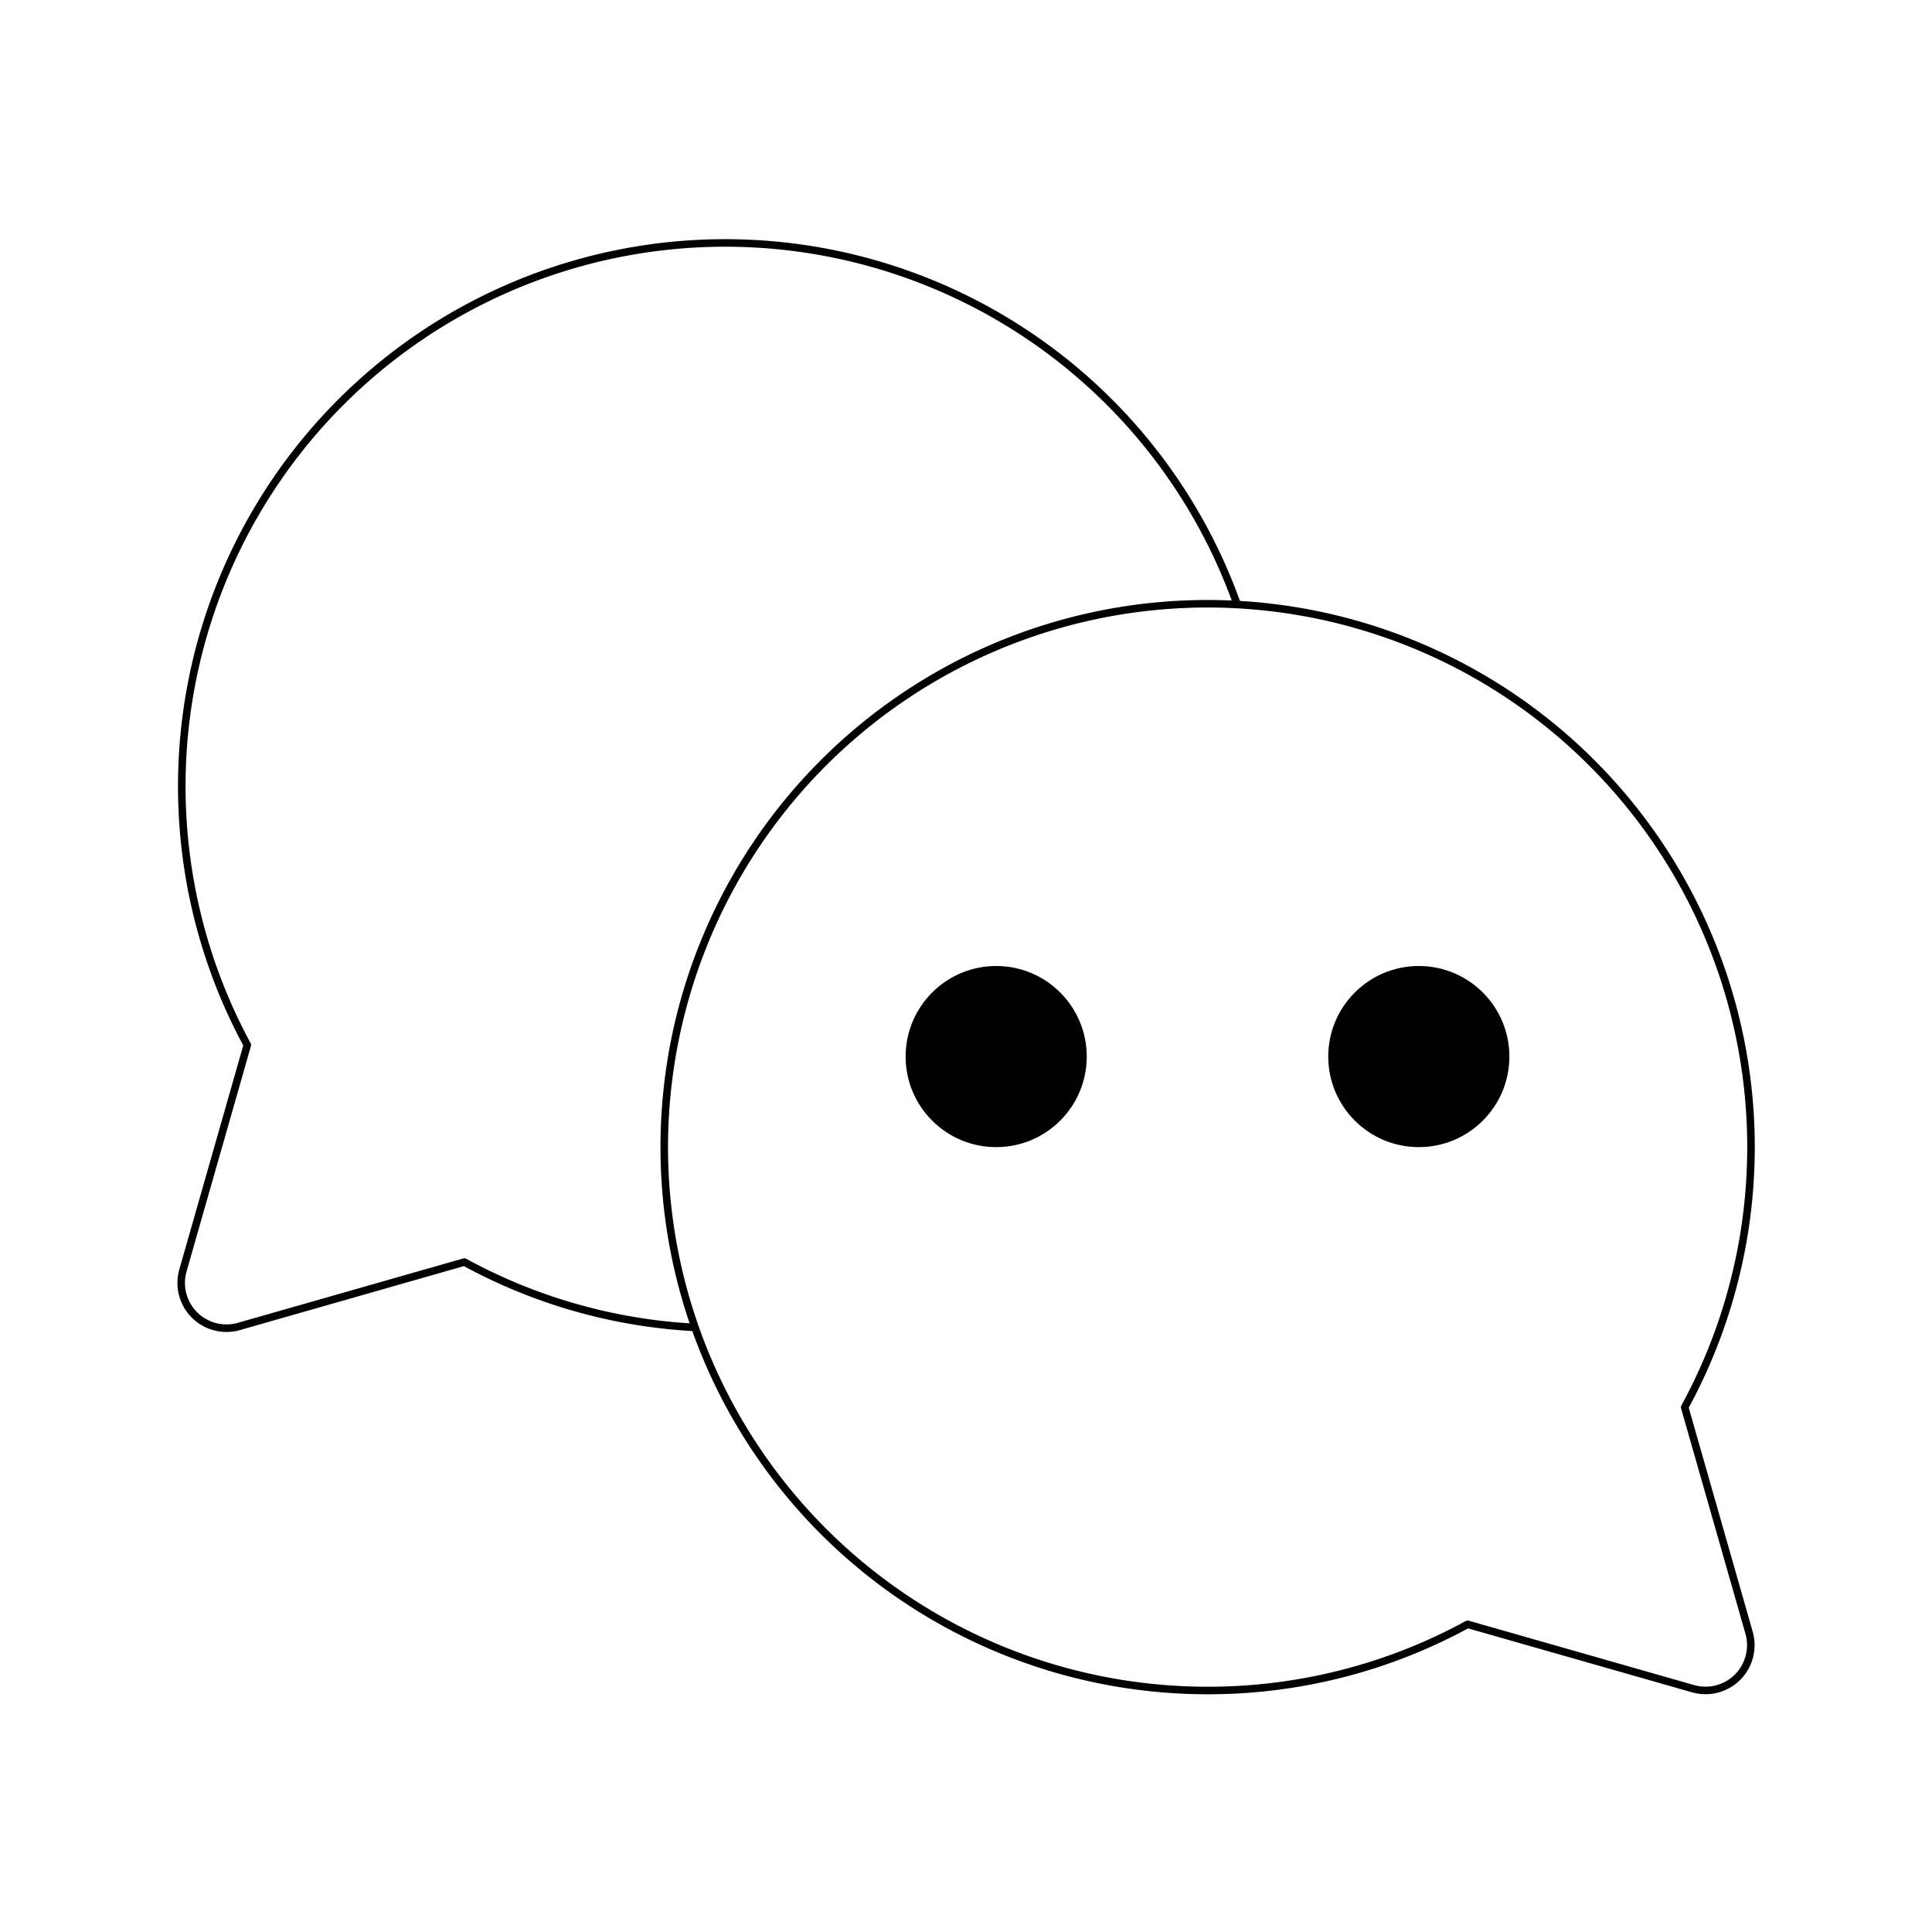 <svg xmlns="http://www.w3.org/2000/svg" viewBox="0 0 256 256"><rect width="256" height="256" fill="none"/><path d="M160,224a72,72,0,1,1,63.23-37.53l8.53,29.87a6,6,0,0,1-7.42,7.42l-29.87-8.53A71.71,71.71,0,0,1,160,224Z" fill="none" stroke="currentColor" strokeLinecap="round" stroke-linejoin="round" strokeWidth="16"/><path d="M92.06,175.89a71.51,71.51,0,0,1-30.53-8.66l-29.87,8.53a6,6,0,0,1-7.42-7.42l8.53-29.87A72,72,0,1,1,163.94,80.11" fill="none" stroke="currentColor" strokeLinecap="round" stroke-linejoin="round" strokeWidth="16"/><circle cx="132" cy="140" r="12"/><circle cx="188" cy="140" r="12"/></svg>